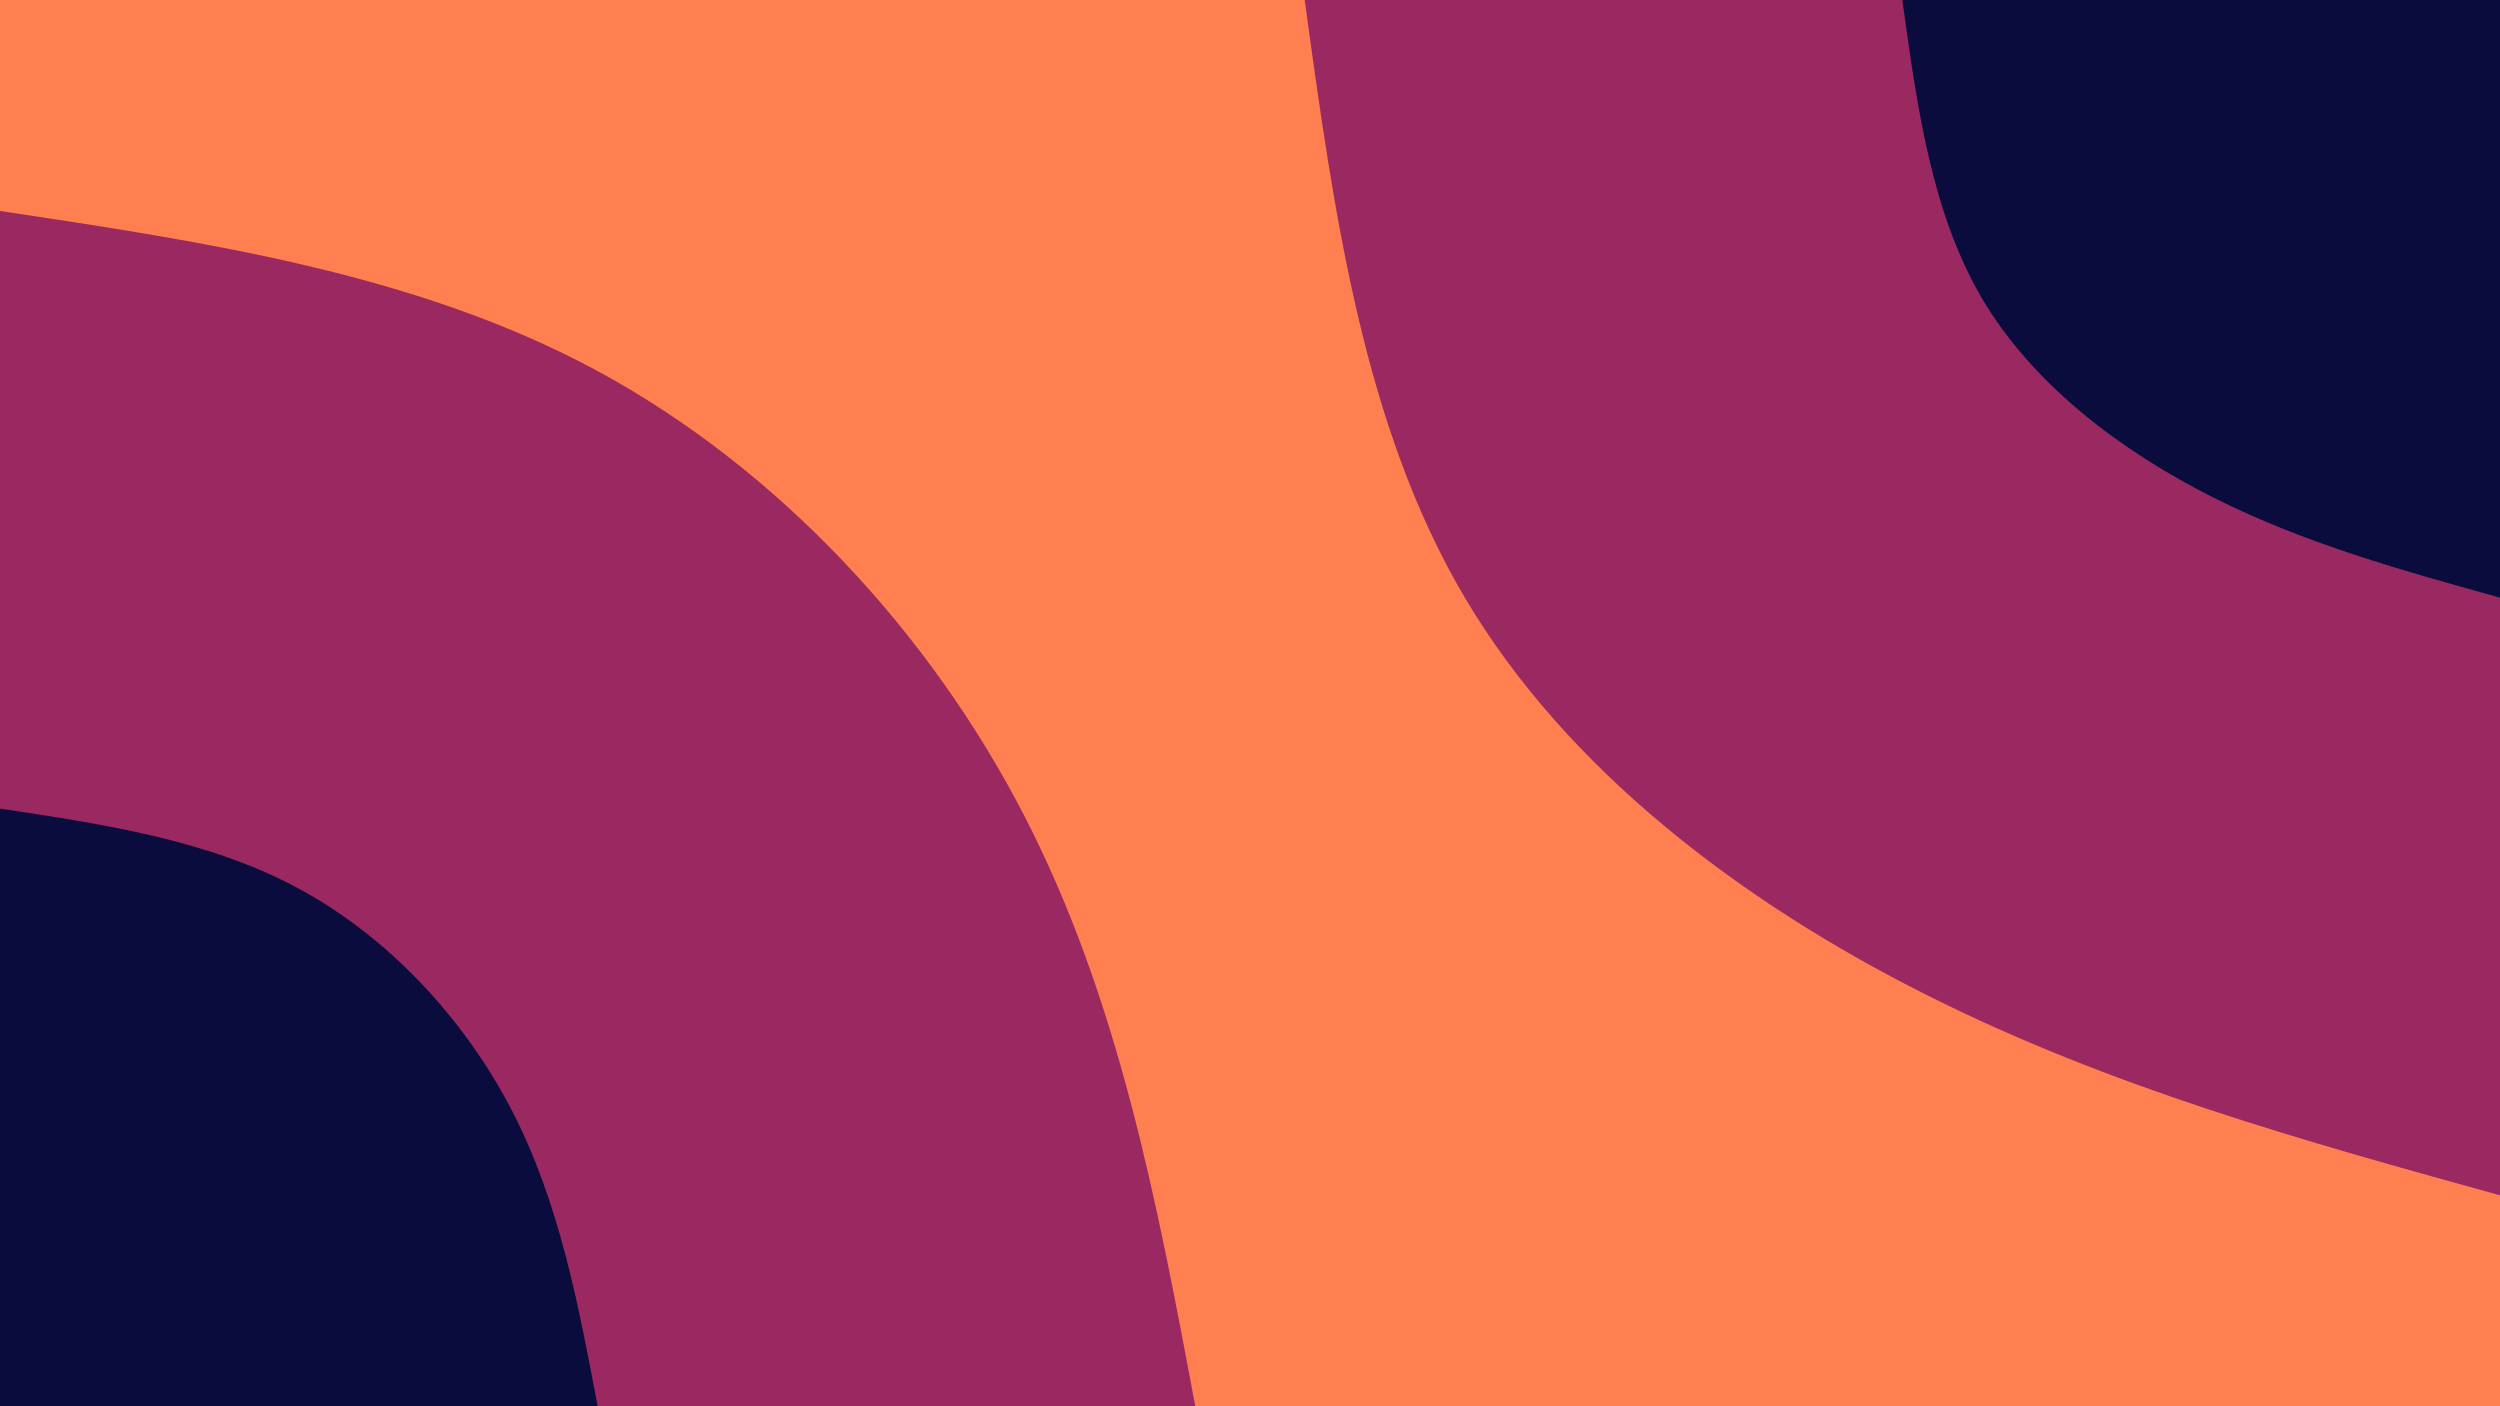 <svg id="visual" viewBox="0 0 960 540" width="960" height="540" xmlns="http://www.w3.org/2000/svg" xmlns:xlink="http://www.w3.org/1999/xlink" version="1.1"><rect x="0" y="0" width="960" height="540" fill="#ff7f50"></rect><defs><linearGradient id="grad1_0" x1="43.8%" y1="0%" x2="100%" y2="100%"><stop offset="14.444%" stop-color="#0a0c3e" stop-opacity="1"></stop><stop offset="85.556%" stop-color="#0a0c3e" stop-opacity="1"></stop></linearGradient></defs><defs><linearGradient id="grad1_1" x1="43.8%" y1="0%" x2="100%" y2="100%"><stop offset="14.444%" stop-color="#0a0c3e" stop-opacity="1"></stop><stop offset="85.556%" stop-color="#ff7f50" stop-opacity="1"></stop></linearGradient></defs><defs><linearGradient id="grad2_0" x1="0%" y1="0%" x2="56.3%" y2="100%"><stop offset="14.444%" stop-color="#0a0c3e" stop-opacity="1"></stop><stop offset="85.556%" stop-color="#0a0c3e" stop-opacity="1"></stop></linearGradient></defs><defs><linearGradient id="grad2_1" x1="0%" y1="0%" x2="56.3%" y2="100%"><stop offset="14.444%" stop-color="#ff7f50" stop-opacity="1"></stop><stop offset="85.556%" stop-color="#0a0c3e" stop-opacity="1"></stop></linearGradient></defs><g transform="translate(960, 0)"><path d="M0 459C-74.8 438.3 -149.6 417.6 -220.5 381.9C-291.4 346.3 -358.4 295.6 -397.5 229.5C-436.6 163.4 -447.8 81.7 -459 0L0 0Z" fill="#9a2961"></path><path d="M0 229.5C-37.4 219.1 -74.8 208.8 -110.2 191C-145.7 173.1 -179.2 147.8 -198.8 114.8C-218.3 81.7 -223.9 40.8 -229.5 0L0 0Z" fill="#0a0c3e"></path></g><g transform="translate(0, 540)"><path d="M0 -459C80.2 -446.9 160.4 -434.9 229.5 -397.5C298.6 -360.1 356.8 -297.5 393.2 -227C429.6 -156.5 444.3 -78.3 459 0L0 0Z" fill="#9a2961"></path><path d="M0 -229.5C40.1 -223.5 80.2 -217.4 114.7 -198.8C149.3 -180.1 178.4 -148.7 196.6 -113.5C214.8 -78.3 222.1 -39.1 229.5 0L0 0Z" fill="#0a0c3e"></path></g></svg>